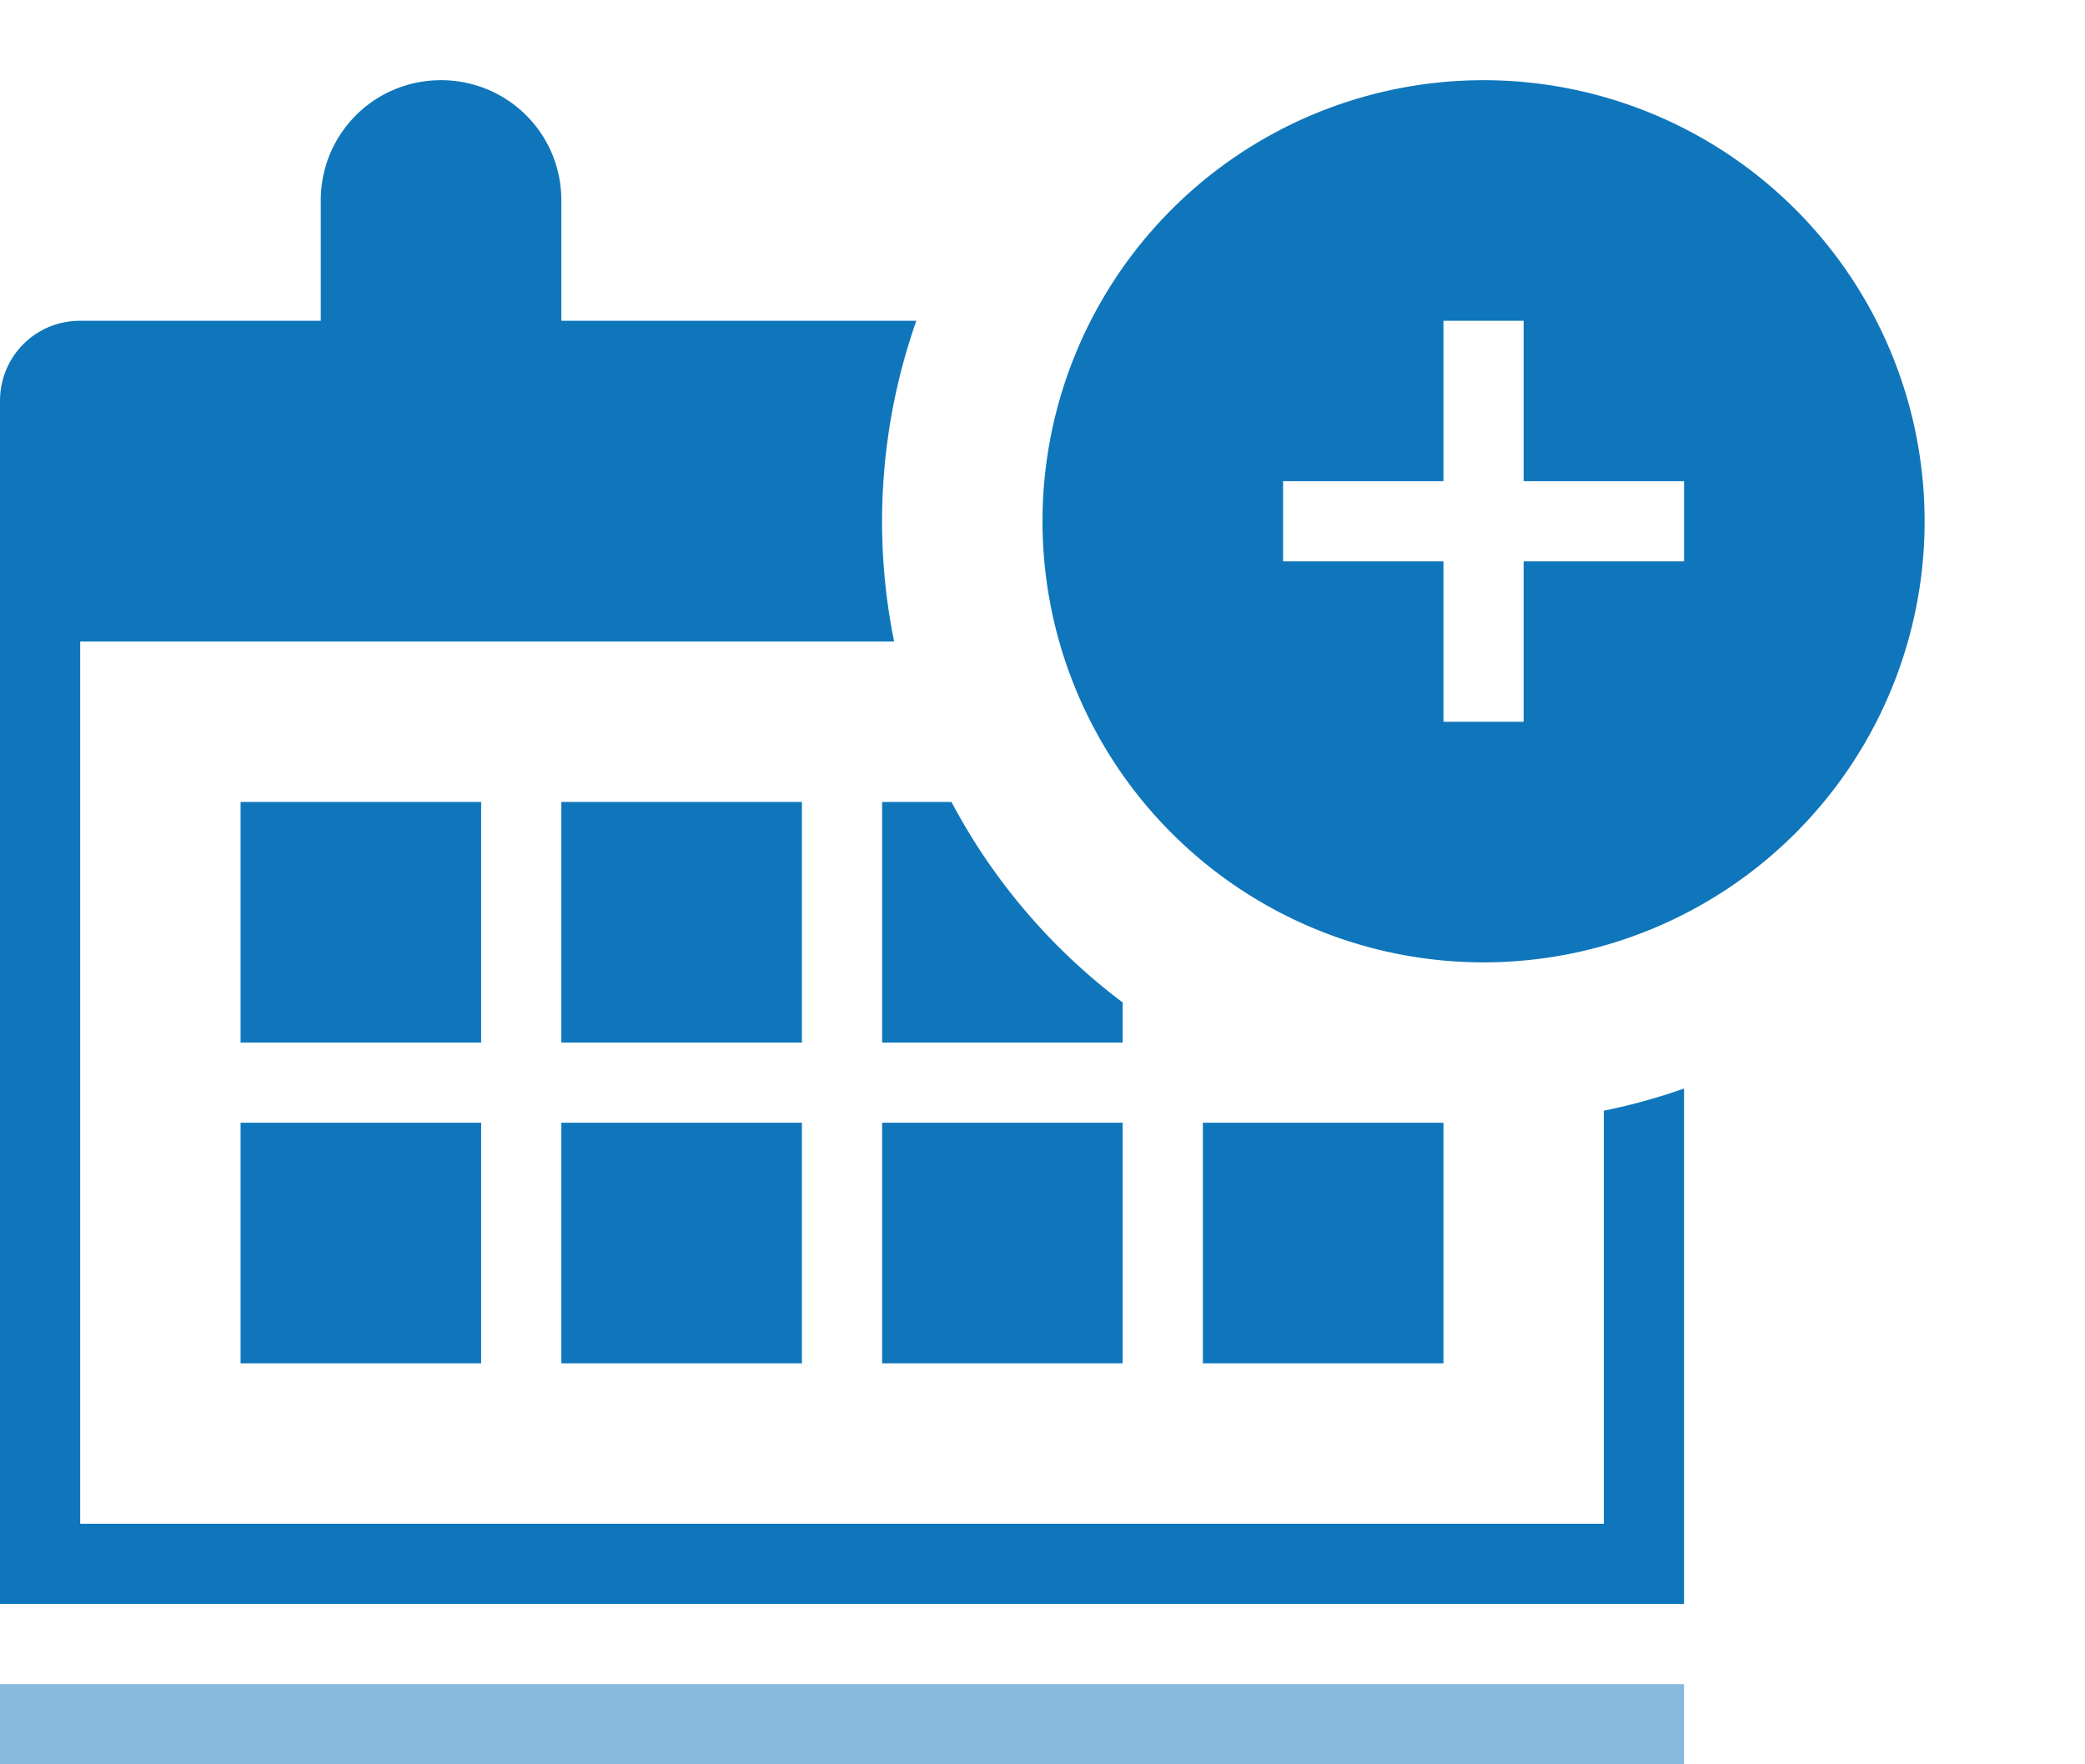 <svg xmlns="http://www.w3.org/2000/svg" width="26" height="22" viewBox="0 0 26 22">
    <g fill="none" fill-rule="evenodd">
        <path fill="#0F76BB" d="M19 6V4h-1v2h-2v1h2v2h1V7h2V6h-2zm2 7.573V20H0V5c0-.552.439-1 .999-1H4V2.499C4 1.67 4.666 1 5.5 1 6.328 1 7 1.665 7 2.499V4h4.427a7.534 7.534 0 0 0-.277 4H1v11h19v-5.15c.342-.07.676-.162 1-.277zM11.865 10A7.534 7.534 0 0 0 14 12.5v.5h-3v-3h.865zM11 14h3v3h-3v-3zm4 0h3v3h-3v-3zM3 10h3v3H3v-3zm0 4h3v3H3v-3zm4-4h3v3H7v-3zm0 4h3v3H7v-3zm11.5-2a5.5 5.5 0 1 1 0-11 5.5 5.5 0 0 1 0 11z"/>
        <path fill="#87BADD" d="M0 21h21v1H0z"/>
    </g>
</svg>
